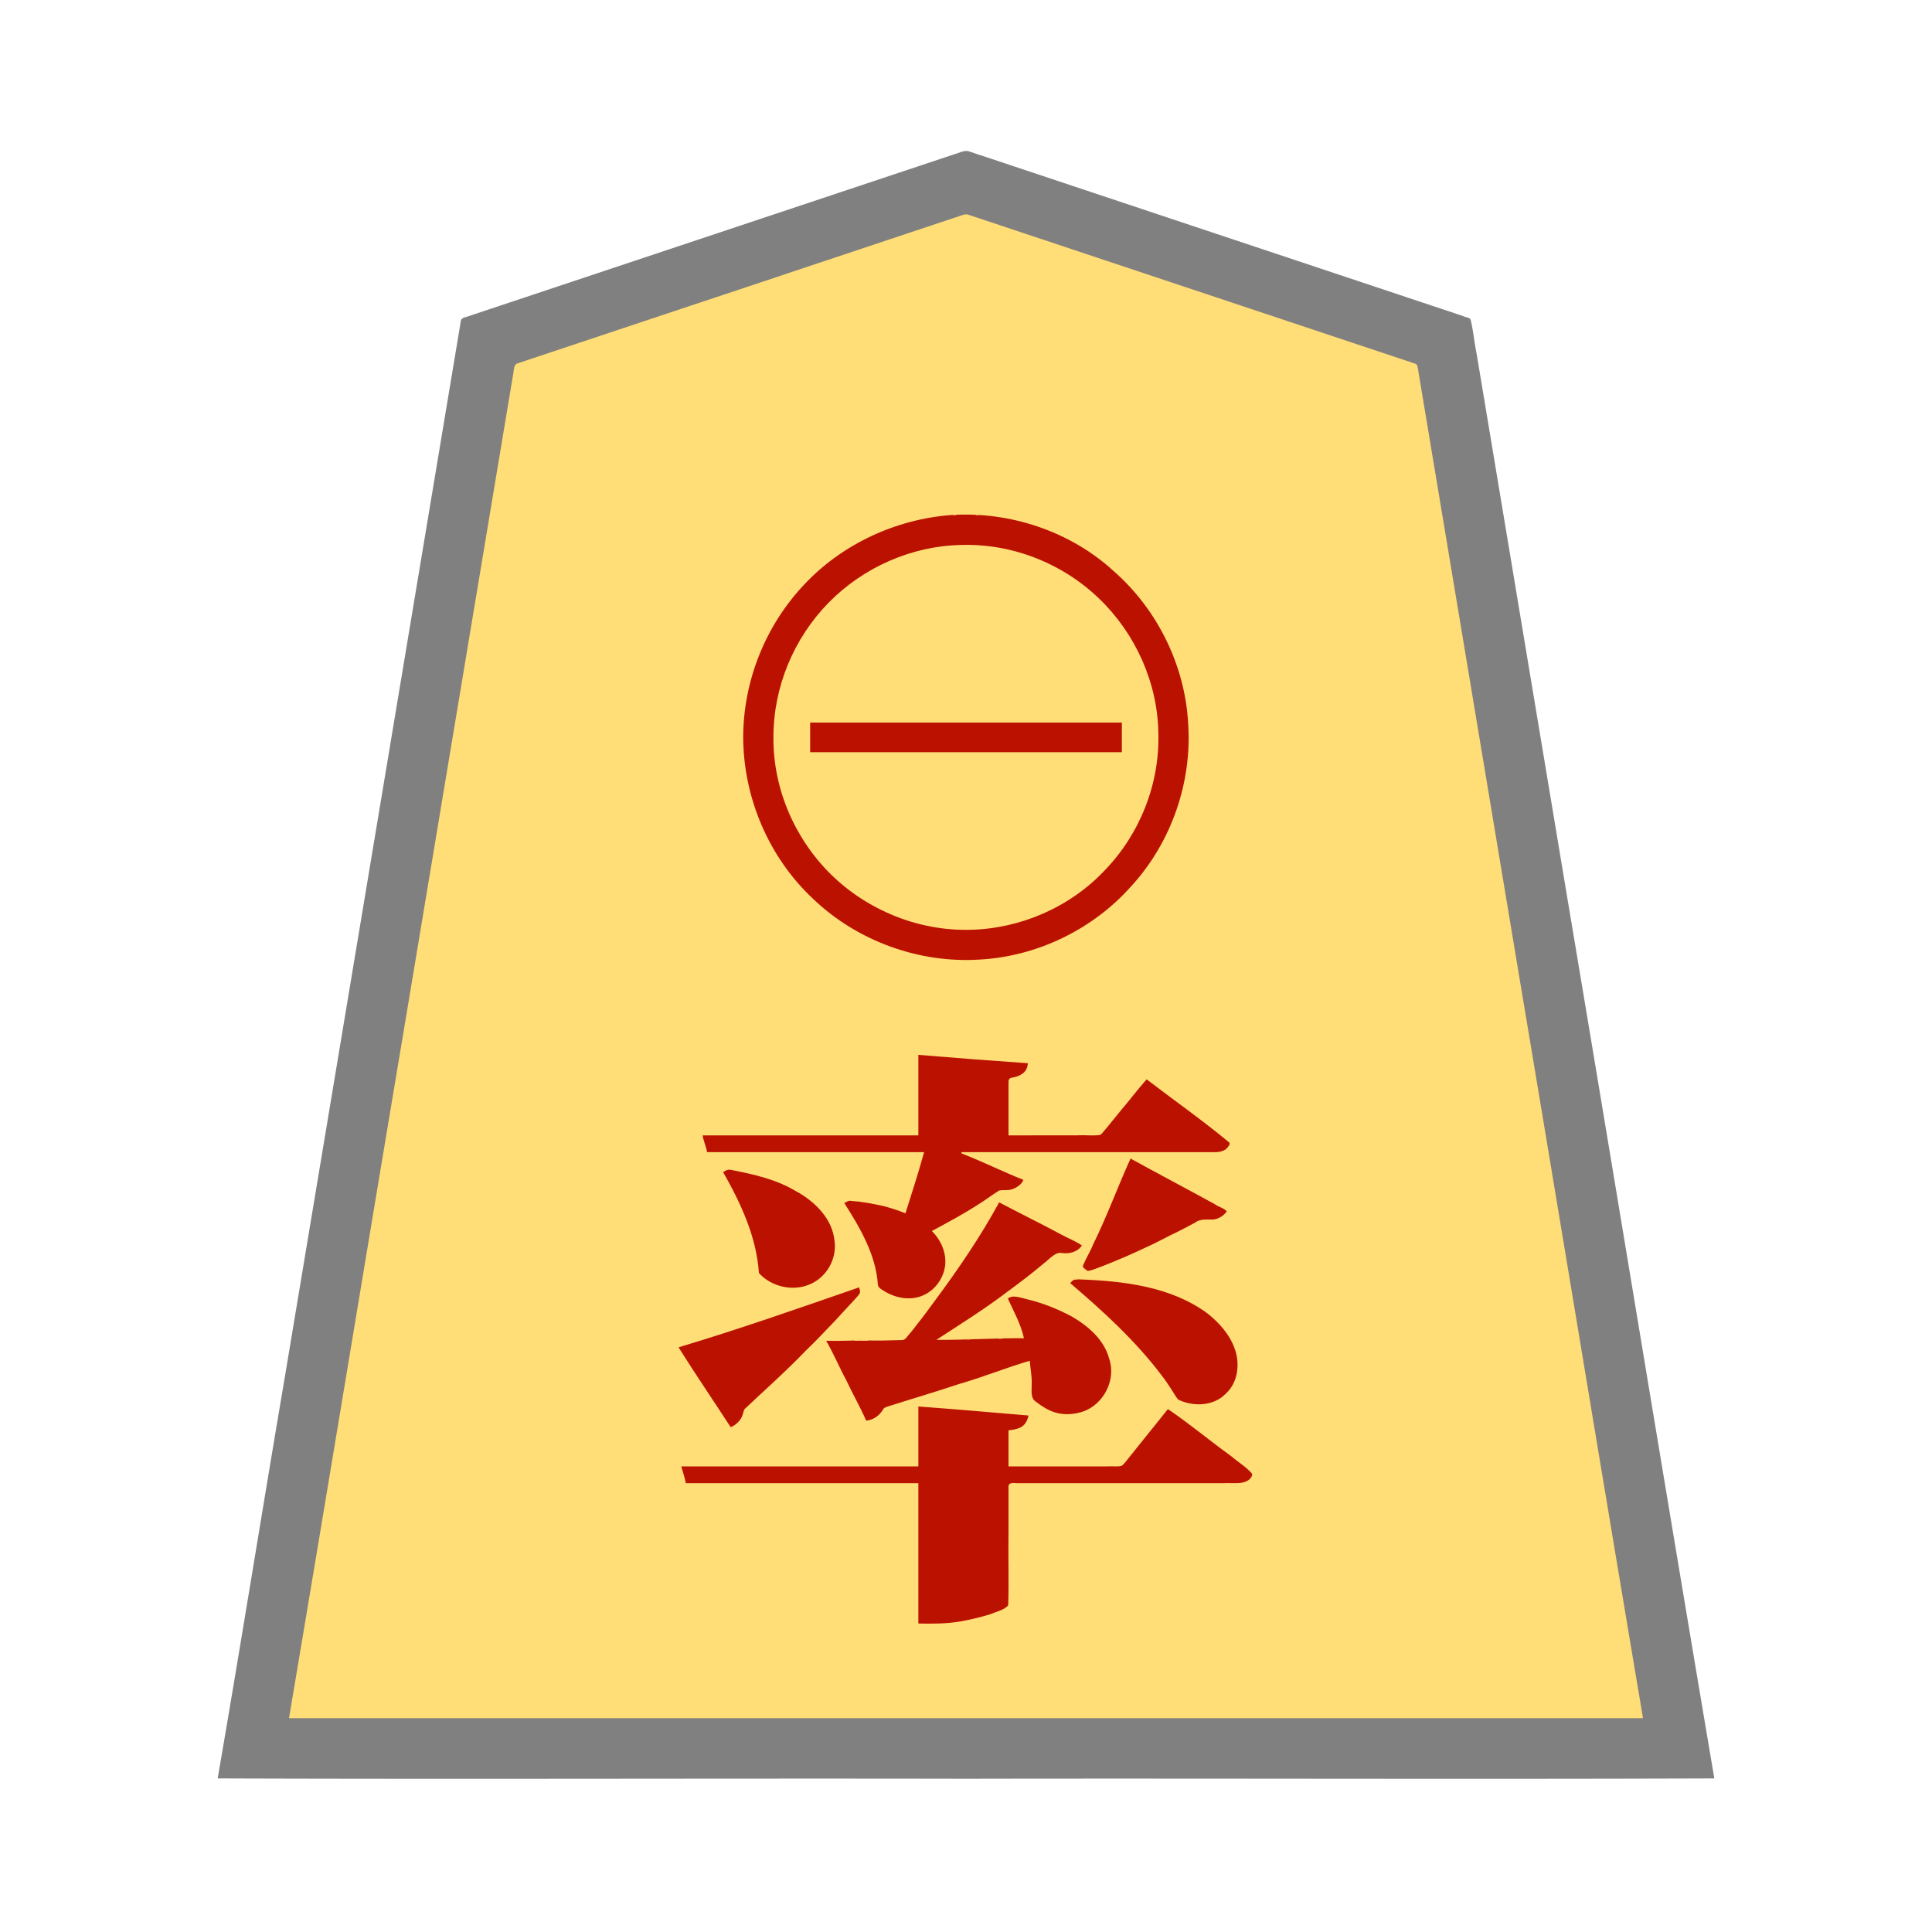 <svg xmlns="http://www.w3.org/2000/svg" width="3000" height="3000"><path d="M448 2669h2104c-108.019-653.996-218.137-1307.761-326.618-1961.691-6.813-40.83-13.621-81.671-20.41-122.502-.9-5.185-1.732-10.375-2.627-15.558-.693-5.948-7.25-6.546-11.566-8.162a2264805 2264805 0 0 1-451.953-150.644c-56.522-18.824-113.032-37.715-169.56-56.514-12.477-4.17-24.972-8.31-37.44-12.486-6.015-1.98-11.998-4.026-18-6-5.943-1.873-12.256-5.247-18.565-3.023-92.812 30.91-185.585 61.892-278.396 92.78-138.737 46.826-278.12 92.047-416.698 139.266-3.665 1.962-2.298 9.57-3.876 12.727-22.4 134.514-44.811 269.006-67.243 403.502C635.746 1543.503 540.855 2106.166 448 2669m608-575.735c12.295 20.467 26.848 39.73 39.054 60.287 12.61 20.268 27.019 39.881 38.946 60.448 13.53-2.215 17.5-16.814 20.663-26.48 31.666-29.995 64.473-58.844 94.707-90.39 15.999-15.206 30.932-31.39 46.23-47.232 7.459-7.904 14.552-16.108 22.015-23.996 4.038-3.679 7.399-7.934 10.998-12 3-3.214 8.194-7.706 3.887-12.902-46.198 14.592-91.374 32.653-137.635 47.2-46.162 15.264-92.67 29.79-138.865 44.8zM1066 2302h361v218c21.221.467 42.5.326 63.476-3.25 15.134-2.742 30.113-6.375 44.862-10.73 9.454-3.72 22.225-7.05 28.992-13.795 1.911-36.665-.348-73.757.67-110.51v-71.762c.142-2.05-.044-4.3.697-6.25 2.236-2.971 8.748-.933 11.69-1.703h329.574c12.044-.584 28.99 3.237 37.039-12.5-19.932-18.908-43.073-34.085-64.517-51.14-10.894-8.357-22.011-16.39-33.056-24.52-5.455-4.22-11.096-8.19-16.543-12.42-5.235-3.674-10.734-9.18-16.259-11.42a3985 3985 0 0 1-41.508 51.85c-5.239 6.56-10.504 13.107-15.742 19.666-4.401 5.032-9.69 13.36-14.635 16.015-58.83 1.338-117.874-.244-176.74.469v-58c11.579-1.075 28.176-3.798 30-21-55.867-5.316-112.049-9.222-168-14v93h-367c.955 8.211 5.05 15.784 6 24m26-537.75c3.152 7.452 4.465 16.009 7 23.75h337c-7.493 32.853-19.592 64.68-29 97-6.809-.978-15.024-6.185-23.174-7.565-11.857-3.78-24.08-6.143-36.302-8.356-6.243-.918-12.49-1.993-18.76-2.599-5.805-.763-11.817-1.632-15.764 3.02 13.558 19.148 26.04 39.609 34.561 61.668 7.43 17.567 13.733 35.778 16.038 54.801.954 3.265-.411 7.678 1.443 10.92 18.276 18.037 48.85 23.599 71.7 11.55 22.531-12.51 36-40.949 27.49-66.09-1.782-5.886-5.022-12.387-8.083-17.108-2.335-5.284-9.257-10.534-10.149-15.241 23.912-11.566 47.124-25.366 69.746-39.351 11.476-6.95 22.256-15.015 33.51-22.28 6.636-3.138 15.054.456 21.81-2.91 6.198-2.123 12.143-6.027 15.934-11.459-2.318-3.06-7.643-4.28-11.485-6.26-27.974-11.378-55.303-25.155-83.515-35.74v-4h373.2c13.94-.347 34.9 4.245 43.8-12.5-42.29-33.105-85.034-66.008-128.5-97.5-12.863 15.067-25.174 30.667-37.884 45.866-9.563 11.448-18.684 23.263-28.366 34.604-3.826 6.173-9.652 6.079-15.797 5.53H1565v-67.8c.06-5.812-.074-11.624.045-17.434.092-1.867.411-4.174 1.718-5.33 11.454-2.583 25.382-5.255 28.237-21.436-55.976-4.028-112.136-8.016-168-13v125h-335zm33 57.25c15.121 24.414 27.26 50.79 37.226 77.712 7.32 21.503 13.885 43.47 16.221 66.17.557 4.28-.093 9.867 2.8 12.842 11.279 9.381 27.21 17.803 40.667 19.808 23.263 3.852 47.6-7.475 61.152-26.258 14.87-19.61 15.23-47.244 4.847-68.826-12.168-27.448-38.406-44.788-63.723-58.356-27.867-13.815-58.555-21.055-88.94-26.666-3.383-1.402-7.09.773-9.488 1.864l-.762.21v1.745zM1518.5 799c-4.817 3.456-12.65.475-17.938 1.109-5.97-.751-13.823 2.363-18.062-1.109-3.432 2.7-9.776 2.008-14.56 2.86-75.838 6.855-147.902 40.75-203.542 92.242-41.04 38.353-71.912 86.61-90.44 139.518-29.085 82.953-23.507 176.947 13.992 256.29 35.286 76.208 99.112 138.59 176.602 171.353 85.34 37.943 186.231 38.205 271.614.047 80.763-35.202 147.143-101.345 181.023-182.908 37.694-86.906 36.638-189.476-3.661-275.331-36.432-80.681-105.007-146.555-187.677-178.623-16.528-7.438-34.213-11.363-51.585-16.102-9.547-2-19.227-3.452-28.83-5.173-4.942-.403-9.905-.922-14.835-1.436-4.113-.801-10.122.086-12.101-2.737m-318.495 345.77c.233 41.017 7.756 81.754 24.415 119.066 23.264 52.63 61.432 99.215 109.607 130.843 49.847 33.903 109.726 50.866 169.777 50.242 78.782-.555 156.663-33.77 211.232-90.731 26.548-27.25 47.165-59.566 62.222-94.378 15.66-37.604 23.523-78.315 22.561-119.104-.083-79.042-34.604-156.717-91.264-211.43-56.434-54.866-134.435-86.097-213.222-84.176-78.01.22-154.427 33.784-209.066 89.13-54.84 55.536-86.628 132.24-86.262 210.537M1259 1167h482v-44h-482zm26 916.375c21.832 39.69 40.374 81.49 61.5 121.625 5.022-2.193 10.886-2.882 14.917-7.16 3.976-3.534 7.818-7.625 10.095-12.491 37.747-13.776 77.256-23.291 115.19-36.745 19.034-6.187 38.121-12.103 57.032-18.675 9.32-3.222 18.741-6.137 28.025-9.431 8.743-2.742 20.61-8.039 28.241-8.498.948 12.32 3.608 24.56 3 36.997.224 7.265-2.17 20.917 5.838 26.037 10.18 7.781 21.154 15.123 33.823 18.121 12.797 3.366 28.825 1.427 39.97-3.068 31.313-11.853 49.862-49.947 37.983-81.728-8.763-28.768-32.929-48.997-57.965-63.442-20.976-11.243-43.245-20.023-66.334-25.847-9.648-1.977-21.068-7.008-29.315-3.07.535 4.774 4.606 10.148 6.675 15.333 3.793 7.736 7.239 15.645 10.2 23.736 2.434 7.631 6.7 16.484 7.125 23.931-46.277.852-91.649 1.902-138 3 .658-4.948 8.274-7.479 12.445-10.746 36.07-22.46 70.927-46.869 105.187-71.986 17.576-12.616 34.296-26.323 51.024-40.016 7.81-5.578 15.036-16.55 27.361-14.687 9.55.665 23.921-.332 28.983-11.565-42.203-19.954-83.882-42.68-125.5-64-30.224 52.555-63.237 103.642-99.972 151.977-9.216 12.506-18.26 25.108-28.047 37.175-3.633 4.626-7.037 9.427-10.955 13.825-3.475 3.886-6.712 9.774-11.556 9.922-9.982.349-19.982.333-29.957.642-7.28-.12-15.908.716-22.567.088-11.424-3.744-20.478.097-31.104.37-11.105.002-22.237 0-33.342.001zm379-91.047c50.73 43.717 101.636 89.792 142.008 143.956 5.044 6.334 10.022 14.51 14.233 20.611 1.843 3.055 3.615 6.148 5.721 9.019 3.364 6.81 8.762 9.131 15.574 10.463 12.314 3.834 25.425 4.395 37.759.5 16.583-4.696 32.212-19.978 37.219-34.96 7.006-17.74 4.607-37.6-3.417-54.544-18.802-40.177-59.658-64.29-99.832-78.126-44.541-16.065-92.27-19.688-139.137-21.568-.988-.265-1.874-1.182-2.628-1.679-2.656 1.908-5.252 3.969-7.5 6.328m18-25.703c2.42 2.119 5.314 3.793 7.313 6.375 36.687-13.079 72.61-28.628 107.522-45.928 18.233-8.811 36.137-18.187 54.075-27.538 4.264-2.133 8.172-5.051 12.723-6.587 7.473-1.417 15.598 1.73 23.1-.894 6.217-2.029 14.548-6.252 16.267-12.053-50.065-24.589-97.932-54.454-148-79-9.696 28.465-23.591 55.681-34.655 83.679-11.749 27.567-24.543 55.593-38.345 81.946" style="fill:#fd7;fill-rule:evenodd;stroke:none"/><path d="M338 2761.5c387.06 1.426 774.925-.26 1162.15.5 387.224-.76 774.71.926 1161.85-.5-77.265-456.459-152.125-914.01-228.874-1370.691-28.417-170.851-56.988-341.657-85.4-512.497-12.491-74.824-24.942-149.684-37.431-224.508-5.828-35.176-11.741-70.32-17.569-105.492-3.54-17.097-4.968-34.714-9.072-51.664-1.3-3.941-8.915-3.966-11.797-5.85-133.175-44.44-266.372-88.79-399.558-133.193-116.482-38.867-233.005-77.647-349.48-116.505-6.56-1.974-12.94-4.527-19.527-6.382-6.558-1.31-12.878 2.396-19.017 4.029-100.339 33.452-200.674 66.889-301.01 100.324-87.802 29.33-175.659 58.504-263.446 87.829-38.52 12.817-77.015 25.657-115.52 38.495-18.005 5.974-35.995 12.026-54 18-8.822 2.95-17.652 5.903-26.471 8.83-4.346 1.012-8.371 2.451-8.57 8.208-90.761 544.76-181.624 1089.514-272.367 1634.27-35.423 208.458-69 418.87-104.891 626.797m111-95v1.5h2102v-1.5c-63.81-378.768-126.215-757.87-189.705-1136.696-47.349-283.998-94.654-568.016-142-852-4.398-26.67-8.911-53.338-13.325-80.003-1.118-6.656-2.232-13.342-3.35-19.985-.571-3.586-1.119-7.183-2.096-10.662-1.288-2.958-6.82-3.128-9.193-4.54-101.51-33.828-203.017-67.663-304.512-101.514a746151 746151 0 0 1-266.522-88.84c-39.072-12.89-78.06-26.135-117.144-38.98-4.713-1.335-9.273 1.032-13.839 2.453-144.507 48.104-288.95 96.378-433.449 144.467-54.18 18.08-108.385 36.116-162.566 54.195-23.808 7.923-47.625 15.882-71.434 23.805-5.676 1.96-11.407 3.738-17.06 5.726-6.564 1.113-6.72 8.744-7.34 13.268C740.08 921.349 682.77 1265.54 625.383 1609.692 566.339 1961.663 508.308 2314.864 449 2666.5" style="fill:gray;fill-rule:evenodd;stroke:none"/><path d="M1054 2092.64c25.989 41.517 53.835 82.226 80.5 123.36 5.819-1.838 11.482-6.858 14.645-11.341 3.832-4.625 4.66-10.698 6.518-16.139 31.925-30.231 64.96-59.311 95.44-91.122 15.987-15.227 30.977-31.403 46.254-47.276 7.616-7.993 14.777-16.35 22.378-24.357 3.974-3.729 7.25-8.069 10.978-12.014 2.006-1.693 3.783-4.682 4.803-6.537.259-2.796-.898-5.812-1.516-8.214-92.881 32.196-185.791 64.802-280 93zm4 184.86c2.491 8.104 5.443 17.866 7 25.5h361v218c21.558.46 43.145.421 64.476-3.086 15.481-2.719 30.79-6.473 45.862-10.894 9.697-4.116 23.55-7.093 29.197-14.403 1.326-37.15-.241-74.509.465-111.697v-61.026c.011-3.179-.014-6.393.008-9.57-.93-8.445 5.98-7.711 12.379-7.324h320.586c9.845-.481 21.603.776 30.535-.884 3.752-.913 7.573-2.27 10.512-4.858 2.196-1.834 5.948-7.312 3.604-9.49-9.019-10.344-21.367-17.536-31.653-26.505-33.157-23.83-64.708-50.433-98.471-73.263-13.93 17.338-27.678 34.868-41.772 52.073-5.21 6.565-10.48 13.053-15.682 19.607-4.665 5.233-9.139 12.57-14.351 16.44-6.929 1.788-14.646.265-21.763.88H1566v-56c6.953-.675 15.427-2.145 20.865-5.781 5.76-4.004 8.895-10.503 10.135-17.219-56.95-4.814-113.986-9.843-171-14v93h-368zm40-488.5h337c-8.886 31.878-18.956 63.48-29 95-15.221-6.191-31.087-11.08-47.311-13.974-8.246-1.683-16.535-3.09-24.887-4.137-4.266-.468-8.52-.762-12.78-1.189-3.775-.94-6.893 2.28-10.022 3.3 24.31 38.203 49.093 80.215 52.188 126.944.48 4.976 7.117 8.197 11.639 10.953 17.741 10.308 40.166 14.046 59.426 5.185 18.372-8.305 31.26-26.904 33.434-46.835 1.912-19.542-6.966-39.166-20.687-52.747 23.75-12.82 47.833-25.584 70.545-40.305 11.7-6.973 22.435-15.524 34.019-22.618 6.858-1.217 14.892.615 22.61-2.878 5.944-2.533 13.151-7.642 14.826-13.699-32.212-12.726-63.719-28.572-96-41v-2h385.8c8.758.241 18.65.754 25.795-5.44 2.058-2.523 5.752-6.011 4.549-9.159-41.414-34.52-85.862-65.636-128.644-98.401-13.293 14.87-25.233 30.908-38.192 46.057-9.453 11.296-18.423 22.976-28 34.166-1.743 2.199-3.48 4.435-5.815 6.02-11.596 1.925-23.896-.159-35.632.757H1566v-67.2c.11-5.592-.141-11.186.094-16.77-.092-4.752 4.144-5.704 7.725-6.09 10.313-2.18 21.678-7.739 22.181-21.94-56.685-3.92-113.382-8.327-170-13v125h-335c1.428 8.854 5.407 17.159 7 26m25 31.25c27.274 47.977 51.705 100.365 55.468 156.527 18.774 20.911 51.518 28.755 77.61 18.095 26.771-10.39 43.557-39.261 39.846-67.585-3.287-35.265-31.104-62.083-60.552-77.991-29.995-17.967-64.74-25.718-98.602-32.366-5.602-1.72-9.556.281-13.77 3.07zm31.052-675.407c.3 93.858 39.85 186.608 108.323 250.65 68.405 65.69 164.693 100.646 259.215 94.486 89.262-4.905 176.049-47.225 235.248-114.168 62.041-67.764 94.458-161.152 88.12-252.687-4.91-89.816-47.813-176.828-115.339-236.052-67.39-61.993-160.934-93.044-251.754-87.392-86.206 6.281-170.295 45.006-229.45 108.432-59.907 63.47-94.226 149.264-94.363 236.73m46.956.097c-.707 79.641 32.922 157.333 89.365 212.927 57.03 55.86 136.02 87.866 215.901 85.932 78.153-1.605 155.458-35.133 209.08-92.264 54.701-56.41 85.662-134.56 83.334-213.204-1.015-78.026-35.487-154.384-91.498-208.367-56.711-54.962-135.235-86.183-214.294-83.737-76.934 1.319-152.082 34.623-205.998 89.375-54.372 55.355-86.139 131.56-85.89 209.338M1258 1168h484v-46h-484zm25 914.25c11.418 19.495 20.153 40.693 30.928 60.585 9.854 21.26 21.787 41.694 31.072 63.165 11.55-1.051 21.218-8.439 26.866-18.286.883-1.907 3.714-2.496 5.837-3.452 37.121-11.862 74.525-22.801 111.477-35.162 37.019-10.546 72.956-25.39 109.82-36.1.948 12.32 3.608 24.56 3 36.997.224 7.265-2.17 20.917 5.838 26.037 10.18 7.781 21.154 15.123 33.823 18.121 13.39 3.265 27.635 1.826 40.585-2.483 31.979-11.546 51.336-49.695 39.982-82.324-8.205-29.72-33.008-50.672-58.579-65.431-21.536-11.386-44.304-20.53-68.03-26.258-10.084-2.161-23.257-7.888-30.619-1.159 9.23 19.97 20.27 39.739 25 61.5-45.3-.383-90.836 2.894-136 2.5 37.5-24.55 75.744-48.258 111.422-75.567 18.55-13.59 36.865-27.496 54.402-42.384 9.147-6.49 18.198-18.687 28.51-16.95 11.75 1.804 24.708-1.274 31.666-11.599-9.826-6.958-21.846-11.233-32.366-17.178-31.775-17.096-64.258-32.94-96.134-49.822-29.147 53.552-63.675 104.043-99.972 152.977-9.088 12.382-18.079 24.82-27.725 36.779-3.657 4.598-7.03 9.444-10.94 13.828-3.605 3.776-6.683 9.873-11.463 10.26-19.598.268-39.196 1.499-58.751.265-19.89.507-39.752 1.251-59.649.891zm379-89.668c50.819 43.333 101.191 89.359 141.744 143.044 5.216 6.554 9.795 13.591 14.397 20.575 3.868 5.623 6.87 11.922 11.355 17.106 23.356 11.337 55.208 10.405 74.106-9.41 19.545-17.88 22.187-48.236 12.887-71.671-8.043-21.258-23.891-38.663-41.372-52.62-57.275-42.273-131.104-50.453-199.772-52.989-5.674-1.428-10.41 1.432-13.345 5.965M1905 1881c-5.021-5.463-13.091-6.93-18.913-11.263-43.365-23.84-87.275-46.854-130.587-70.737-19.745 43.51-36.255 88.85-57.36 131.83-4.582 11.496-11.235 22.036-16.057 33.402-2.81 4.032 4.718 7.18 6.607 9.219 6.838-.301 15.493-4.812 23.145-7.337 21.944-8.62 43.691-17.833 64.976-27.965 18.235-7.952 35.536-17.922 53.555-26.326 8.594-4.414 17.148-8.851 25.597-13.51 8.105-6.39 19.956-4.125 28.761-4.676 8.094-1.177 15.548-6.107 20.276-12.637" style="fill:#b10;fill-rule:evenodd;stroke:none"/><path d="M1326 2081.125c2.621 2.124 8.702-.085 11.72.875h9.78l1.5-.5c-7.175-2.554-16.304-1.211-23-.375m153-1282c.823 1.418 3.64.66 4.87.764.418-.012.779-.184 1.13-.389-1.82-2.18-4.114-.883-6-.5zm21 1280c1.9 1.788 6.797.42 9 .375-3.082-1.897-5.999-1.595-9-.375m15-1280c.84 1.48 3.735.562 5 .875v-2c-1.737.025-3.33.654-5 1zm34 1279c1.9 1.788 6.797.42 9 .375-3.068-1.839-5.984-1.248-9-.375m119-92c.823 1.418 3.64.66 4.87.764.418-.012.779-.184 1.13-.389-1.82-2.18-4.114-.883-6-.5z" style="fill:#f9cc6d;fill-rule:evenodd;stroke:none"/></svg>